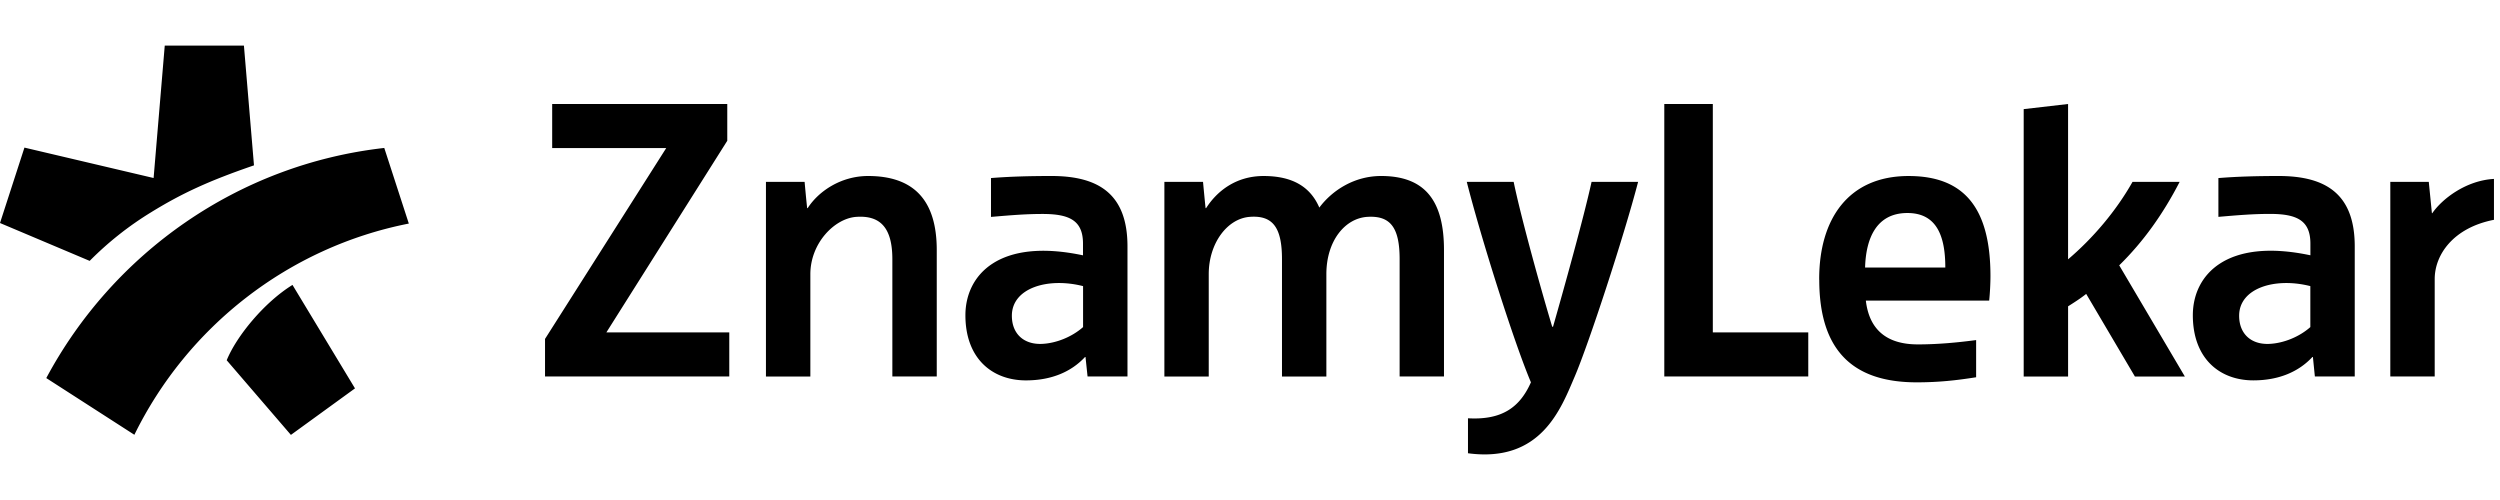 <svg xmlns="http://www.w3.org/2000/svg" width="125" height="25" viewBox="0 0 195 32">
<path d="M186.445 10.684h3l.244 2.445h.03c.768-1.12 2.635-2.555 4.81-2.674v3.19c-3.17.617-4.622 2.718-4.622 4.623v7.596h-3.463V10.684zm-13.416-.294c1.504-.124 3.136-.162 4.713-.162 3.713 0 5.928 1.436 5.928 5.492v10.146h-3.11l-.153-1.52h-.04c-1.068 1.15-2.62 1.823-4.606 1.823-2.63 0-4.72-1.705-4.72-5.08 0-3.14 2.617-6.066 9.17-4.676V15.5c0-1.81-1.06-2.315-3.15-2.315-1.283 0-2.37.087-4.026.23V10.39h-.005zm7.178 8.427c-2.776-.705-5.554.162-5.554 2.31 0 1.423.945 2.26 2.353 2.196 1.11-.05 2.333-.543 3.2-1.31v-3.196zm-18.896 1.57v5.48h-3.463V5.012l3.462-.4v12.116c1.918-1.628 3.74-3.757 5.027-6.042h3.675c-1.29 2.504-2.828 4.664-4.713 6.51l5.12 8.673h-3.896l-3.8-6.444c-.472.376-.975.69-1.415.97v-.005zm-19.414-2.066v-.06c0-4.67 2.27-8.032 6.973-8.032 4.36 0 6.386 2.52 6.386 7.814 0 .56-.04 1.334-.1 1.904h-9.62c.248 2.137 1.493 3.416 4.052 3.416 1.62 0 3.14-.152 4.55-.337v2.9c-1.583.248-2.928.396-4.64.396-4.98 0-7.596-2.49-7.596-8h-.004zm3.58-.956h6.257c0-2.375-.623-4.25-2.957-4.25-2.43 0-3.238 2-3.3 4.25zM129.815 4.61h3.785v17.818h7.445v3.438h-11.23V4.61zm-15.412 6.074h3.662c.596 2.88 2.16 8.483 3.006 11.3h.066c.814-2.848 2.38-8.45 3.006-11.3h3.63c-1.126 4.32-3.87 12.68-4.944 15.183-1.076 2.51-2.626 6.75-8.327 5.987v-2.728c2.64.15 4.043-.842 4.91-2.805-1.342-3.172-3.91-11.316-5.004-15.637h-.004zm-11.5 2.014c1.01-1.354 2.734-2.47 4.826-2.47 3.453 0 4.902 1.966 4.902 5.774v9.863h-3.46v-9.15c0-2.465-.717-3.41-2.514-3.3-1.747.11-3.2 1.87-3.2 4.47v7.984h-3.462v-9.15c0-2.468-.71-3.44-2.513-3.304-1.747.13-3.2 2.05-3.2 4.47v7.983h-3.46V10.685h3.014s.14 1.507.2 2.05h.04c.838-1.31 2.31-2.506 4.484-2.506 2.25 0 3.65.835 4.35 2.47l-.006-.002zm-25.6-2.31c1.505-.122 3.137-.16 4.713-.16 3.713 0 5.928 1.436 5.928 5.49v10.148H84.83l-.16-1.518h-.04c-1.067 1.15-2.62 1.822-4.605 1.822-2.633 0-4.723-1.704-4.723-5.08 0-3.14 2.62-6.064 9.172-4.674v-.912c0-1.81-1.06-2.315-3.15-2.315-1.284 0-2.37.088-4.027.23v-3.026l.006-.005zm7.178 8.43c-2.777-.706-5.555.16-5.555 2.308 0 1.424.945 2.26 2.354 2.197 1.11-.05 2.33-.543 3.2-1.31v-3.196.002zm-24.736-8.134h3.015s.134 1.507.2 2.05H63c.836-1.31 2.59-2.506 4.71-2.506 3.58 0 5.357 1.907 5.357 5.775v9.863h-3.463v-9.15c0-2.465-.95-3.432-2.818-3.3-1.692.12-3.578 2.05-3.578 4.47v7.984h-3.464V10.684zM43.07 4.61h13.657v2.87l-9.43 14.948h9.587v3.438H42.512v-2.93L51.965 8.05H43.07V4.61zM17.684 24.598c.767-1.882 2.927-4.515 5.13-5.874l4.875 8.07-4.998 3.628-5.01-5.824h.002zm-7.203 5.815L3.61 25.99C8.814 16.26 18.54 9.33 29.973 8.04l1.915 5.898c-9.428 1.858-17.29 8.078-21.407 16.475zm1.5-20.027l.87-10.33h6.175l.785 9.342c-3.544 1.217-5.628 2.186-8.016 3.654a25.36 25.36 0 0 0-4.8 3.797L0 13.895l1.906-5.882 10.075 2.372z"></path>
</svg>